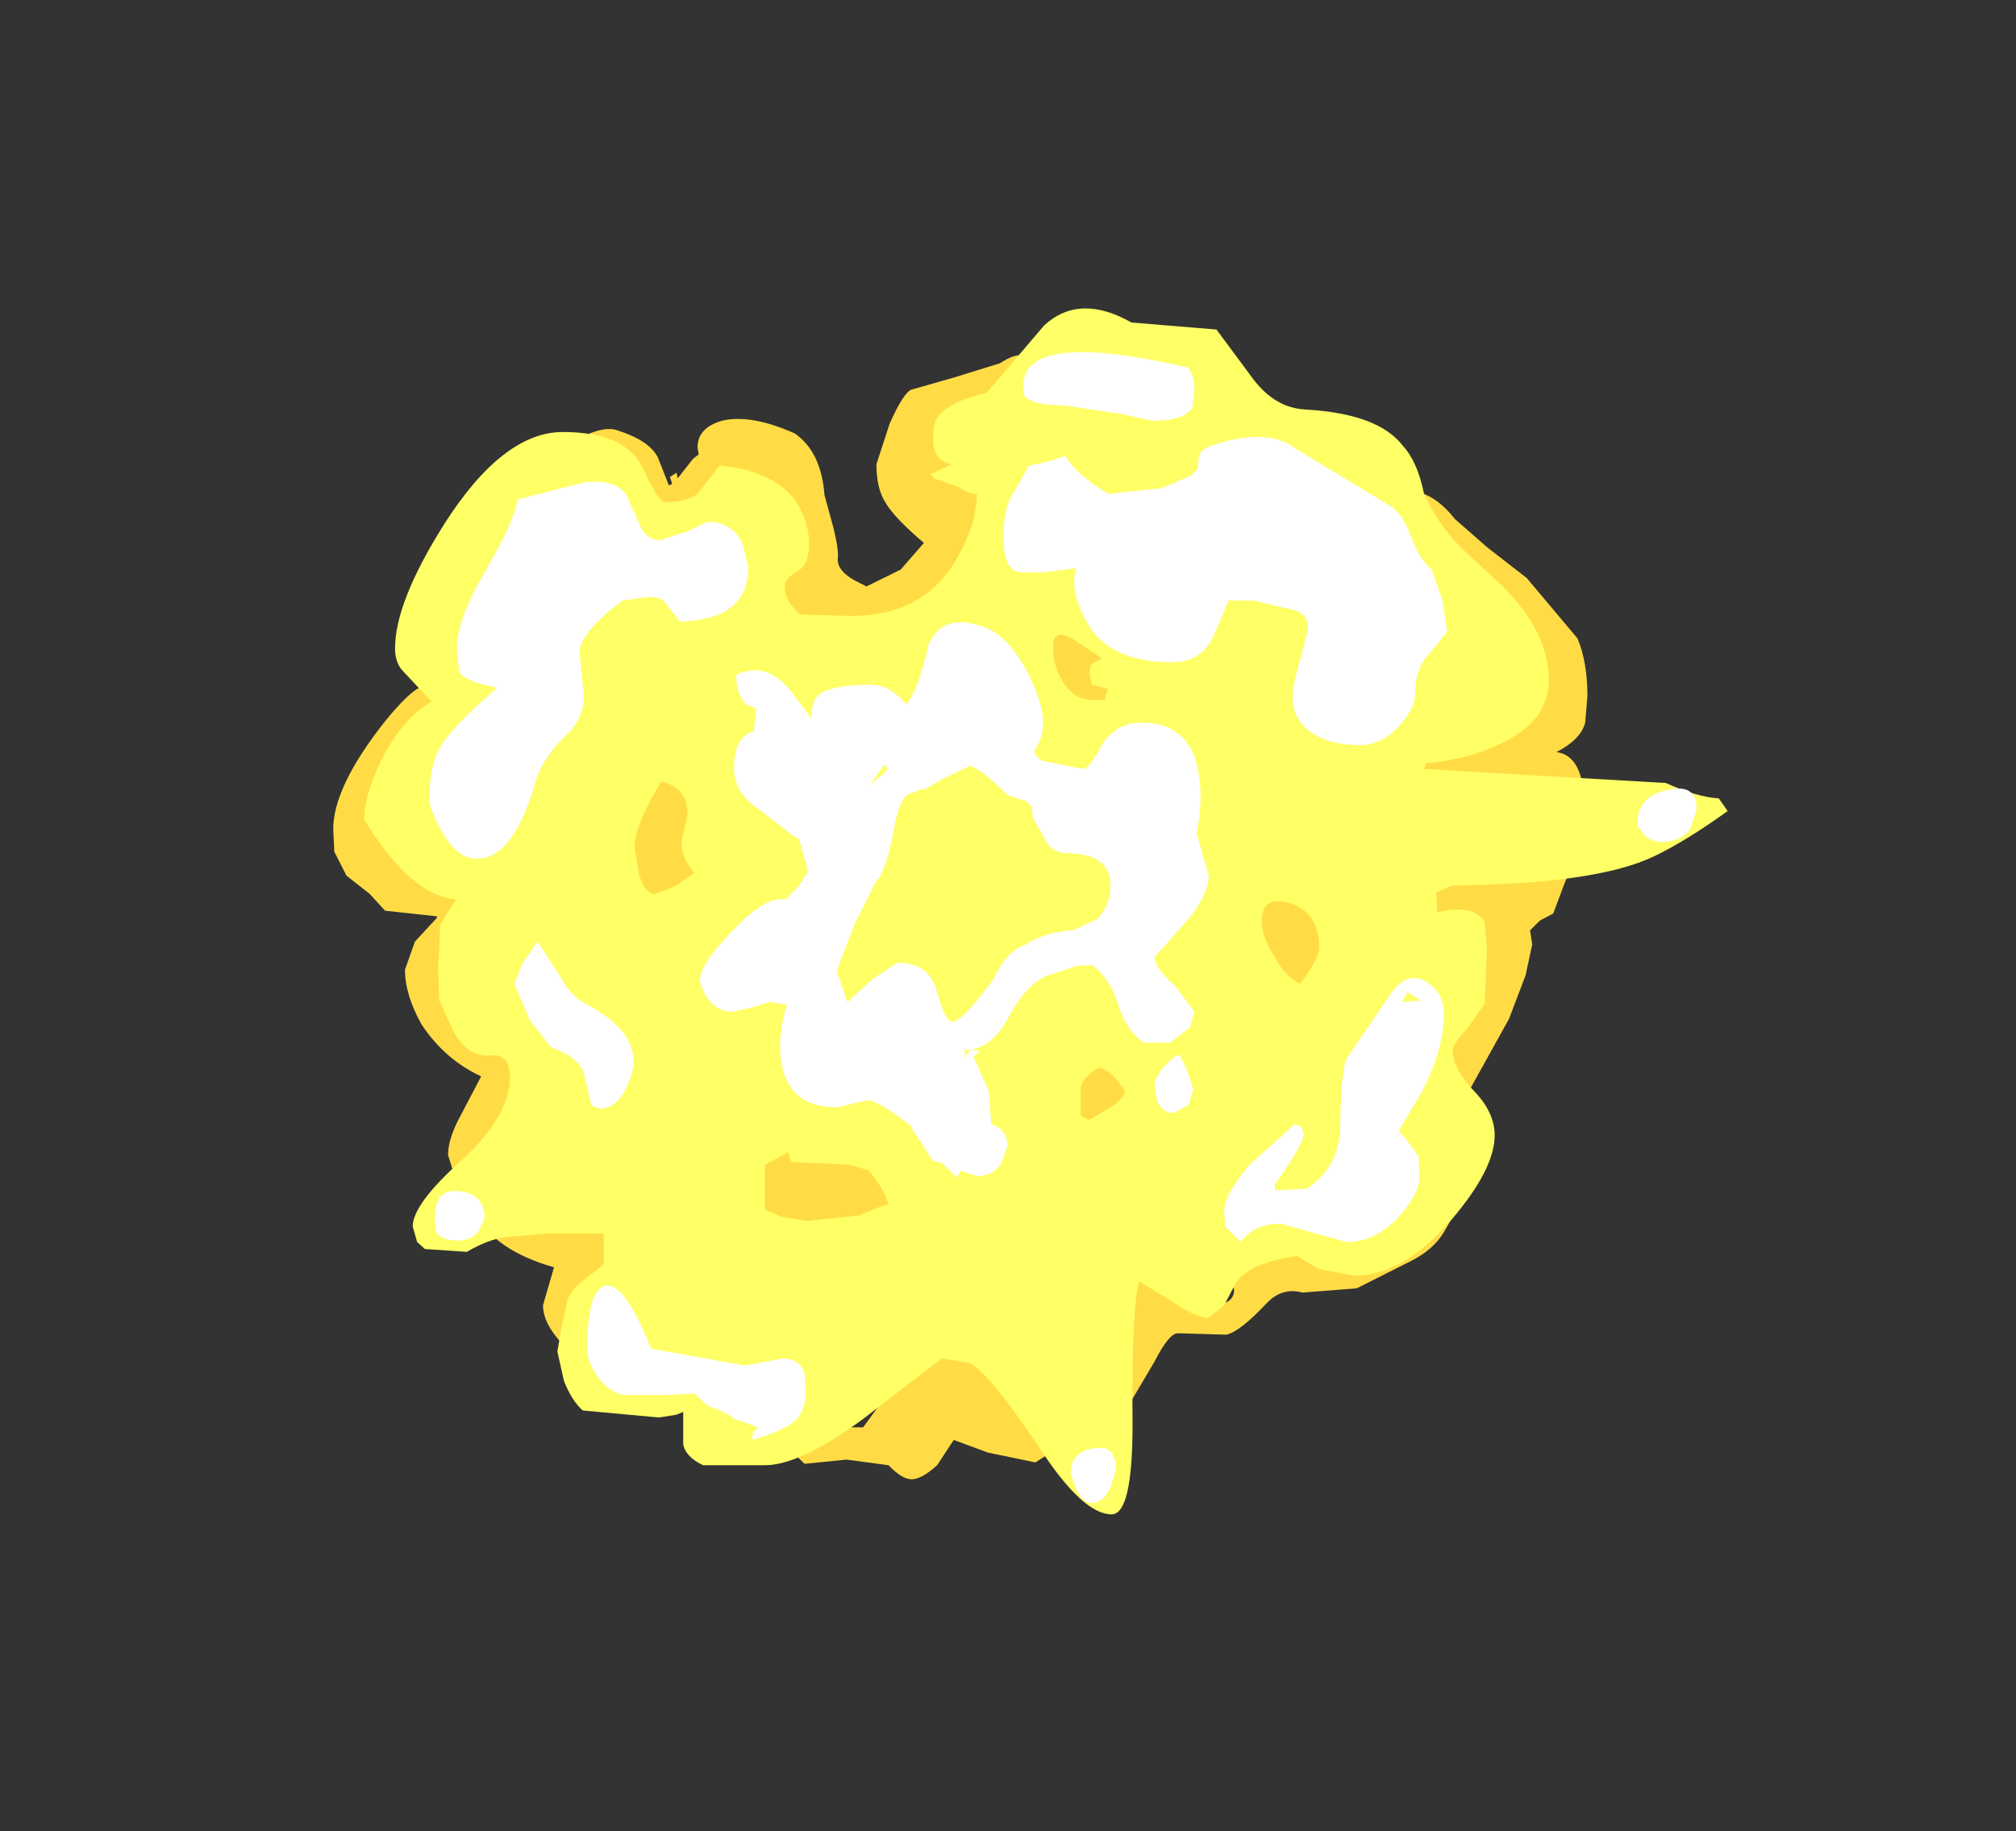 <?xml version="1.0" encoding="UTF-8" standalone="no"?>
<svg xmlns:ffdec="https://www.free-decompiler.com/flash" xmlns:xlink="http://www.w3.org/1999/xlink" ffdec:objectType="frame" height="84.85px" width="93.4px" xmlns="http://www.w3.org/2000/svg">
  <rect width="100%" height="100%" fill="#333333" stroke="none"/>
  <g transform="matrix(1.0, 0.0, 0.0, 1.0, 42.95, 39.85)">
    <use ffdec:characterId="410" height="42.95" transform="matrix(1.023, 0.0, 0.0, 1.301, -27.512, -25.556)" width="63.15" xlink:href="#shape0"/>
  </g>
  <defs>
    <g id="shape0" transform="matrix(1.0, 0.0, 0.0, 1.0, 26.9, 19.65)">
      <path d="M4.55 -17.95 Q5.05 -17.8 5.05 -17.35 5.05 -16.2 3.25 -15.35 L1.15 -9.5 -3.85 -7.85 -7.9 -9.5 -8.0 -12.9 -12.15 -12.0 -14.45 -14.15 -15.65 -13.6 -16.8 -12.7 -16.95 -12.7 -17.0 -14.0 -15.85 -15.0 Q-14.6 -15.5 -14.0 -15.3 -12.6 -14.95 -12.2 -14.35 L-11.7 -13.35 -11.55 -13.4 -11.65 -13.65 -11.35 -13.8 -11.3 -13.6 -10.6 -14.3 -10.35 -14.45 -10.4 -14.7 Q-10.4 -15.4 -9.3 -15.65 -8.0 -15.9 -6.0 -15.2 -4.8 -14.55 -4.65 -13.0 L-4.25 -11.85 Q-4.0 -11.05 -4.05 -10.75 -4.1 -10.25 -3.0 -9.85 L-2.75 -9.75 -1.2 -10.35 -0.15 -11.3 Q-1.5 -12.2 -1.9 -12.75 -2.3 -13.25 -2.3 -14.1 L-1.7 -15.55 Q-1.1 -16.6 -0.75 -16.75 L1.25 -17.2 3.3 -17.7 Q4.05 -18.1 4.55 -17.95 M9.35 -6.45 L6.95 -4.1 4.95 -6.95 Q4.95 -9.3 7.15 -8.4 L9.35 -6.45 M27.15 -10.05 L29.45 -7.9 Q29.9 -7.05 29.9 -5.85 L29.8 -4.9 Q29.6 -4.3 28.5 -3.85 29.4 -3.75 29.65 -2.8 L29.7 -0.6 28.9 0.75 28.35 1.9 27.75 2.15 27.3 2.5 27.4 3.0 27.1 4.1 26.35 5.65 24.55 8.2 24.05 12.35 23.4 13.25 Q22.9 13.9 21.85 14.3 L19.45 15.25 17.0 15.4 Q16.05 15.2 15.35 15.8 14.15 16.8 13.55 16.9 L11.35 16.85 Q10.95 16.85 10.3 17.85 L9.25 19.25 4.9 21.45 2.75 21.1 1.2 20.65 0.45 21.55 Q-0.25 22.05 -0.7 22.05 -1.15 22.05 -1.75 21.55 L-3.65 21.35 -5.55 21.5 -6.15 21.05 -5.3 20.2 -2.9 20.2 -1.65 18.85 1.0 17.45 1.95 17.45 7.85 16.9 Q7.85 14.2 10.3 14.2 L12.8 15.85 Q13.9 15.85 13.9 15.3 L13.7 14.7 14.95 13.8 19.4 13.9 22.45 12.25 23.35 7.15 22.95 6.35 22.35 5.7 Q22.2 5.35 22.2 4.05 L22.7 1.75 Q23.6 -0.25 25.85 -0.25 L22.4 -3.15 22.0 -3.75 27.35 -6.9 Q27.35 -8.2 21.0 -12.55 21.0 -13.25 22.05 -13.15 23.05 -13.0 23.9 -12.15 L25.35 -11.15 27.15 -10.05 M18.4 1.75 L18.95 2.9 16.75 5.25 14.3 2.65 Q14.3 0.6 17.2 0.65 L18.4 1.75 M10.5 7.6 Q10.5 8.75 9.1 9.55 L5.35 9.0 9.0 6.1 10.35 6.9 10.5 7.6 M-23.65 -3.55 L-21.55 0.2 -20.45 1.75 -17.7 8.15 -13.05 13.85 -14.0 14.9 -14.5 15.65 -15.45 16.35 Q-14.8 16.7 -14.6 17.2 L-14.3 18.05 Q-15.45 18.1 -16.5 17.25 -17.4 16.5 -17.4 15.85 L-16.9 14.5 Q-19.6 13.9 -20.5 12.55 L-21.35 11.4 -21.7 10.5 Q-21.7 9.9 -21.1 9.05 L-20.2 7.7 Q-21.85 7.1 -22.9 5.85 -23.65 4.8 -23.65 3.9 L-23.2 2.9 -22.2 2.05 -22.2 2.0 -24.55 1.8 -25.25 1.2 -26.3 0.55 -26.85 -0.3 -26.9 -1.1 Q-26.9 -2.6 -24.6 -4.9 -22.3 -7.15 -22.3 -5.55 L-23.65 -3.55 M-10.05 -0.6 L-10.75 0.9 -12.15 1.8 -14.05 -0.25 -12.2 -4.35 -10.05 -0.6 M-4.85 9.4 L-0.65 10.95 -1.6 12.65 -7.05 13.45 -8.05 11.5 -6.55 9.2 -4.85 9.4" fill="#ffdc45" fill-rule="evenodd" stroke="none"/>
      <path d="M14.75 -17.15 Q15.75 -16.1 17.15 -16.05 20.45 -15.9 21.55 -14.75 22.2 -14.2 22.5 -13.05 23.1 -12.0 24.15 -11.15 L26.0 -9.8 Q28.15 -8.15 28.15 -6.4 28.15 -5.0 26.1 -4.2 24.6 -3.6 22.6 -3.45 L22.5 -3.25 27.9 -3.0 33.45 -2.75 Q34.85 -2.25 35.85 -2.2 L36.25 -1.75 Q34.4 -0.7 32.95 -0.15 30.35 0.85 23.8 0.9 L23.05 1.15 23.1 1.85 Q24.75 1.55 25.25 2.2 L25.35 3.1 25.25 5.1 24.55 5.9 Q23.8 6.55 23.8 6.75 23.8 7.45 24.8 8.25 25.7 9.0 25.7 9.8 25.7 11.0 23.75 12.8 21.55 14.8 19.35 14.8 L17.7 14.55 16.75 14.1 Q14.5 14.35 13.95 15.1 L13.45 15.85 12.75 16.3 Q12.15 16.3 11.05 15.7 L9.6 15.0 Q9.25 16.0 9.3 20.1 9.3 23.3 8.35 23.3 7.05 23.3 5.1 20.95 2.8 18.25 1.9 17.9 L0.65 17.75 -2.9 19.9 Q-5.75 21.55 -7.35 21.55 L-10.15 21.55 Q-10.95 21.25 -11.05 20.8 L-11.05 19.65 -11.35 19.75 -12.15 19.85 -15.6 19.6 Q-16.1 19.25 -16.45 18.55 L-16.75 17.5 -16.55 16.6 -16.3 15.7 Q-16.15 15.3 -15.55 14.95 L-14.65 14.4 -14.65 13.3 -17.3 13.3 -18.7 13.4 Q-19.65 13.4 -20.85 13.95 L-22.75 13.85 -23.1 13.6 -23.3 13.05 Q-23.3 12.25 -21.1 10.7 -18.9 9.1 -18.9 7.75 -18.9 6.9 -19.7 6.95 -20.8 7.05 -21.45 6.1 L-22.1 5.0 -22.15 3.9 -22.05 2.3 -21.35 1.4 Q-23.4 1.25 -25.5 -1.45 -25.5 -2.3 -24.7 -3.6 -23.75 -5.05 -22.45 -5.65 L-23.7 -6.7 Q-24.1 -7.0 -24.1 -7.55 -24.1 -9.2 -21.85 -12.0 -19.2 -15.25 -16.5 -15.25 -13.7 -15.25 -12.9 -14.0 -12.15 -12.75 -11.9 -12.75 -10.9 -12.75 -10.4 -13.05 L-9.4 -14.05 Q-7.1 -13.9 -6.0 -12.85 -5.35 -12.1 -5.35 -11.25 -5.35 -10.55 -5.85 -10.3 -6.45 -10.05 -6.45 -9.75 -6.45 -9.2 -5.75 -8.75 L-3.45 -8.7 Q-0.15 -8.7 1.35 -10.75 2.2 -11.9 2.25 -13.05 L2.2 -13.05 Q1.85 -13.05 1.4 -13.3 L0.3 -13.6 0.15 -13.75 1.1 -14.1 Q0.1 -14.25 0.3 -15.35 0.3 -16.2 2.7 -16.65 L5.3 -19.05 Q6.9 -20.2 9.25 -19.15 L13.1 -18.9 14.75 -17.15 M5.7 -7.6 Q5.7 -6.9 6.15 -6.35 6.65 -5.7 7.55 -5.7 8.25 -5.7 8.05 -5.8 L8.2 -6.1 7.5 -6.25 7.45 -6.25 7.35 -6.65 Q7.35 -7.0 7.6 -7.05 L7.9 -7.2 6.65 -7.85 Q5.7 -8.3 5.7 -7.6 M15.15 2.2 Q15.15 2.7 15.7 3.4 16.25 4.2 16.9 4.4 17.75 3.5 17.75 3.1 17.75 1.9 16.5 1.55 15.15 1.2 15.15 2.2 M7.35 9.25 L8.2 8.85 Q8.95 8.5 8.95 8.2 L8.5 7.75 Q8.1 7.4 7.75 7.4 7.05 7.7 6.95 8.1 L6.95 9.05 7.05 9.15 7.35 9.25 M-13.25 -0.45 L-13.05 0.5 Q-12.8 1.2 -12.3 1.2 L-11.35 0.9 -10.55 0.45 Q-11.25 -0.2 -11.1 -0.8 L-10.85 -1.6 Q-10.85 -2.6 -12.05 -2.8 -13.25 -1.25 -13.25 -0.45 M-1.75 12.25 Q-2.0 11.65 -2.65 11.05 L-3.5 10.85 -6.15 10.75 -6.3 10.4 -7.35 10.85 -7.35 12.45 -6.6 12.7 -5.45 12.85 -3.05 12.65 Q-2.4 12.4 -1.75 12.25" fill="#ffff66" fill-rule="evenodd" stroke="none"/>
      <path d="M14.0 -15.0 Q15.75 -15.25 16.7 -14.65 L20.9 -12.65 Q21.5 -12.4 21.9 -11.55 22.25 -10.75 22.85 -10.35 L23.35 -9.2 23.55 -8.15 22.85 -7.45 Q22.1 -6.9 22.1 -5.95 22.1 -5.4 21.35 -4.75 20.55 -4.1 19.6 -4.1 18.15 -4.1 17.3 -4.6 16.55 -5.05 16.55 -5.8 16.55 -6.25 16.9 -7.15 L17.25 -8.25 Q17.25 -8.75 16.65 -8.9 L14.75 -9.25 13.65 -9.25 12.95 -7.95 Q12.4 -7.05 11.1 -7.05 8.1 -7.05 7.15 -8.6 6.45 -9.6 6.75 -10.4 L5.3 -10.25 4.3 -10.25 Q3.45 -10.25 3.45 -11.5 3.45 -12.65 4.0 -13.2 L4.6 -14.05 5.5 -14.2 6.25 -14.4 Q6.8 -13.7 8.2 -13.05 L10.6 -13.25 Q11.25 -13.45 11.95 -13.7 L12.25 -13.95 12.3 -14.35 Q12.3 -14.75 14.0 -15.0 M10.2 -15.65 L8.75 -15.9 6.15 -16.2 Q4.7 -16.2 4.4 -16.55 L4.35 -16.9 Q4.35 -18.9 11.8 -17.55 12.1 -17.3 12.1 -16.75 L12.0 -16.1 Q11.6 -15.65 10.2 -15.65 M4.6 -6.6 Q5.25 -5.55 5.25 -4.9 5.25 -4.35 4.85 -3.9 4.85 -3.75 5.15 -3.55 L7.05 -3.25 Q7.35 -3.25 7.9 -4.1 8.55 -4.9 9.7 -4.9 11.95 -4.9 12.3 -3.05 12.5 -2.1 12.2 -0.95 L12.75 0.55 Q12.75 1.3 11.55 2.35 L10.3 3.45 Q10.3 3.85 11.25 4.5 L12.1 5.4 11.9 5.95 11.0 6.5 9.8 6.5 Q9.0 6.05 8.65 5.15 8.3 4.25 7.5 3.75 L6.85 3.75 5.3 4.15 Q4.4 4.55 3.75 5.5 3.0 6.65 1.95 6.75 L2.4 6.8 2.1 7.0 2.8 8.25 2.9 9.4 3.3 9.55 3.55 9.8 3.65 10.15 3.35 10.8 Q3.0 11.25 2.25 11.25 L1.5 11.05 1.5 11.1 1.35 11.3 0.8 10.9 0.7 10.8 0.25 10.7 -0.7 9.55 -0.75 9.45 Q-2.25 8.55 -2.7 8.55 L-4.1 8.8 Q-6.25 8.8 -6.6 7.25 -6.8 6.25 -6.35 5.15 L-7.15 5.05 -7.95 5.25 -8.8 5.4 Q-9.9 5.4 -10.3 4.3 -10.3 3.7 -8.8 2.5 -7.3 1.25 -6.4 1.4 L-5.8 0.9 -5.4 0.4 -5.8 -0.75 Q-6.1 -0.85 -6.45 -1.1 L-7.6 -1.8 Q-8.75 -2.4 -8.75 -3.25 -8.75 -4.4 -7.85 -4.6 L-7.75 -5.4 -8.2 -5.55 Q-8.65 -5.9 -8.65 -6.6 -7.3 -7.1 -6.2 -6.05 L-5.25 -5.05 Q-5.25 -5.65 -4.9 -5.9 -4.3 -6.25 -2.55 -6.25 -1.7 -6.25 -0.95 -5.55 -0.4 -6.05 0.05 -7.65 0.7 -8.9 2.75 -8.25 3.75 -7.9 4.6 -6.6 M0.6 -2.85 L-0.15 -2.5 -0.2 -2.55 -0.65 -2.4 Q-1.2 -2.4 -1.5 -1.15 -1.85 0.4 -2.35 0.8 L-3.3 2.3 -4.1 3.95 -3.85 4.5 -3.65 5.0 -3.6 5.05 -2.5 4.25 -1.35 3.65 Q0.1 3.65 0.45 4.7 0.8 5.75 1.15 5.75 1.55 5.75 2.7 4.55 L2.95 4.3 3.15 4.0 Q3.5 3.45 4.15 3.1 L4.35 3.05 Q5.3 2.55 6.6 2.5 L7.7 2.1 Q8.3 1.6 8.3 0.9 8.3 -0.25 6.25 -0.25 5.65 -0.3 5.4 -0.65 L4.9 -1.35 Q4.75 -1.45 4.75 -1.9 L4.5 -2.1 Q3.8 -2.25 3.6 -2.35 2.3 -3.35 1.9 -3.35 L0.6 -2.85 M34.55 -1.1 Q34.1 -0.65 33.25 -0.65 32.8 -0.65 32.45 -0.9 L32.15 -1.25 Q32.15 -2.3 33.55 -2.5 34.85 -2.75 34.85 -1.8 L34.55 -1.1 M22.4 8.25 L21.35 9.65 21.75 10.0 22.25 10.55 22.3 11.25 Q22.3 11.9 21.3 12.75 20.25 13.6 19.0 13.6 L16.0 12.95 Q14.8 12.95 14.2 13.6 L13.5 13.05 13.45 12.5 Q13.45 11.9 14.6 10.85 L16.65 9.4 16.95 9.5 17.05 9.75 Q17.05 10.1 15.75 11.55 L15.75 11.75 16.1 11.75 17.2 11.7 Q18.7 10.9 18.7 9.45 18.75 7.45 19.0 7.05 L21.0 4.75 Q21.75 3.9 22.65 4.35 23.4 4.75 23.4 5.45 23.4 6.75 22.4 8.25 M21.75 4.7 L21.55 5.0 21.5 5.05 22.35 5.0 21.75 4.7 M10.8 7.3 Q11.25 6.9 11.45 6.95 L11.8 7.55 12.05 8.15 11.85 8.7 11.2 9.0 Q10.6 9.0 10.4 8.55 L10.3 8.05 Q10.3 7.7 10.8 7.3 M1.7 6.75 L1.7 7.0 1.95 6.75 1.7 6.75 M8.55 21.7 L8.3 22.35 Q7.95 22.9 7.45 22.9 7.05 22.9 6.75 22.4 L6.5 21.85 Q6.5 21.05 7.55 20.95 8.55 20.8 8.55 21.7 M-20.05 -10.25 Q-18.7 -12.05 -18.55 -12.85 L-15.55 -13.45 Q-14.25 -13.6 -13.65 -13.05 L-13.05 -12.0 Q-12.75 -11.4 -12.1 -11.4 L-10.9 -11.7 -9.95 -12.05 Q-8.8 -12.05 -8.35 -11.25 L-8.1 -10.45 Q-8.1 -8.55 -11.2 -8.5 L-11.8 -9.1 Q-12.05 -9.45 -12.85 -9.35 L-13.8 -9.25 Q-15.65 -8.15 -15.75 -7.45 L-15.55 -5.85 Q-15.55 -5.05 -16.35 -4.45 -17.3 -3.75 -17.7 -2.9 -18.7 -0.05 -20.4 -0.05 -21.3 -0.05 -22.0 -1.05 -22.55 -1.8 -22.55 -2.2 -22.55 -3.4 -22.0 -4.1 -21.45 -4.8 -19.6 -6.05 L-19.5 -6.15 Q-20.9 -6.35 -21.2 -6.7 L-21.3 -7.55 Q-21.3 -8.55 -20.05 -10.25 M-2.0 -3.05 L-1.8 -3.25 -1.95 -3.4 -2.65 -2.6 -2.35 -2.85 -2.0 -3.05 M-17.65 2.9 L-16.65 4.1 Q-16.15 4.85 -15.5 5.1 -13.3 6.0 -13.3 7.15 -13.3 7.55 -13.6 8.05 -14.05 8.85 -14.8 8.85 L-15.2 8.75 -15.55 7.6 Q-15.65 7.25 -16.35 6.9 L-17.05 6.65 -18.0 5.7 -18.7 4.4 -18.35 3.7 -17.65 2.9 M-15.4 17.4 Q-15.4 15.3 -14.55 15.15 -13.7 15.05 -12.5 17.4 L-8.25 18.0 -6.55 17.75 Q-5.75 17.75 -5.55 18.3 L-5.5 18.9 Q-5.5 19.55 -5.9 19.9 -6.4 20.3 -7.9 20.65 -8.0 20.4 -7.65 20.2 L-8.75 19.9 Q-9.1 19.65 -9.9 19.45 L-10.55 19.0 -11.95 19.05 -13.75 19.05 Q-14.55 18.9 -15.0 18.3 -15.4 17.85 -15.4 17.4 M-20.05 12.75 L-20.3 13.2 Q-20.65 13.55 -21.25 13.55 -22.05 13.55 -22.25 13.2 L-22.3 12.75 Q-22.3 11.65 -21.15 11.8 -20.05 11.9 -20.05 12.75" fill="#ffffff" fill-rule="evenodd" stroke="none"/>
    </g>
  </defs>
</svg>
